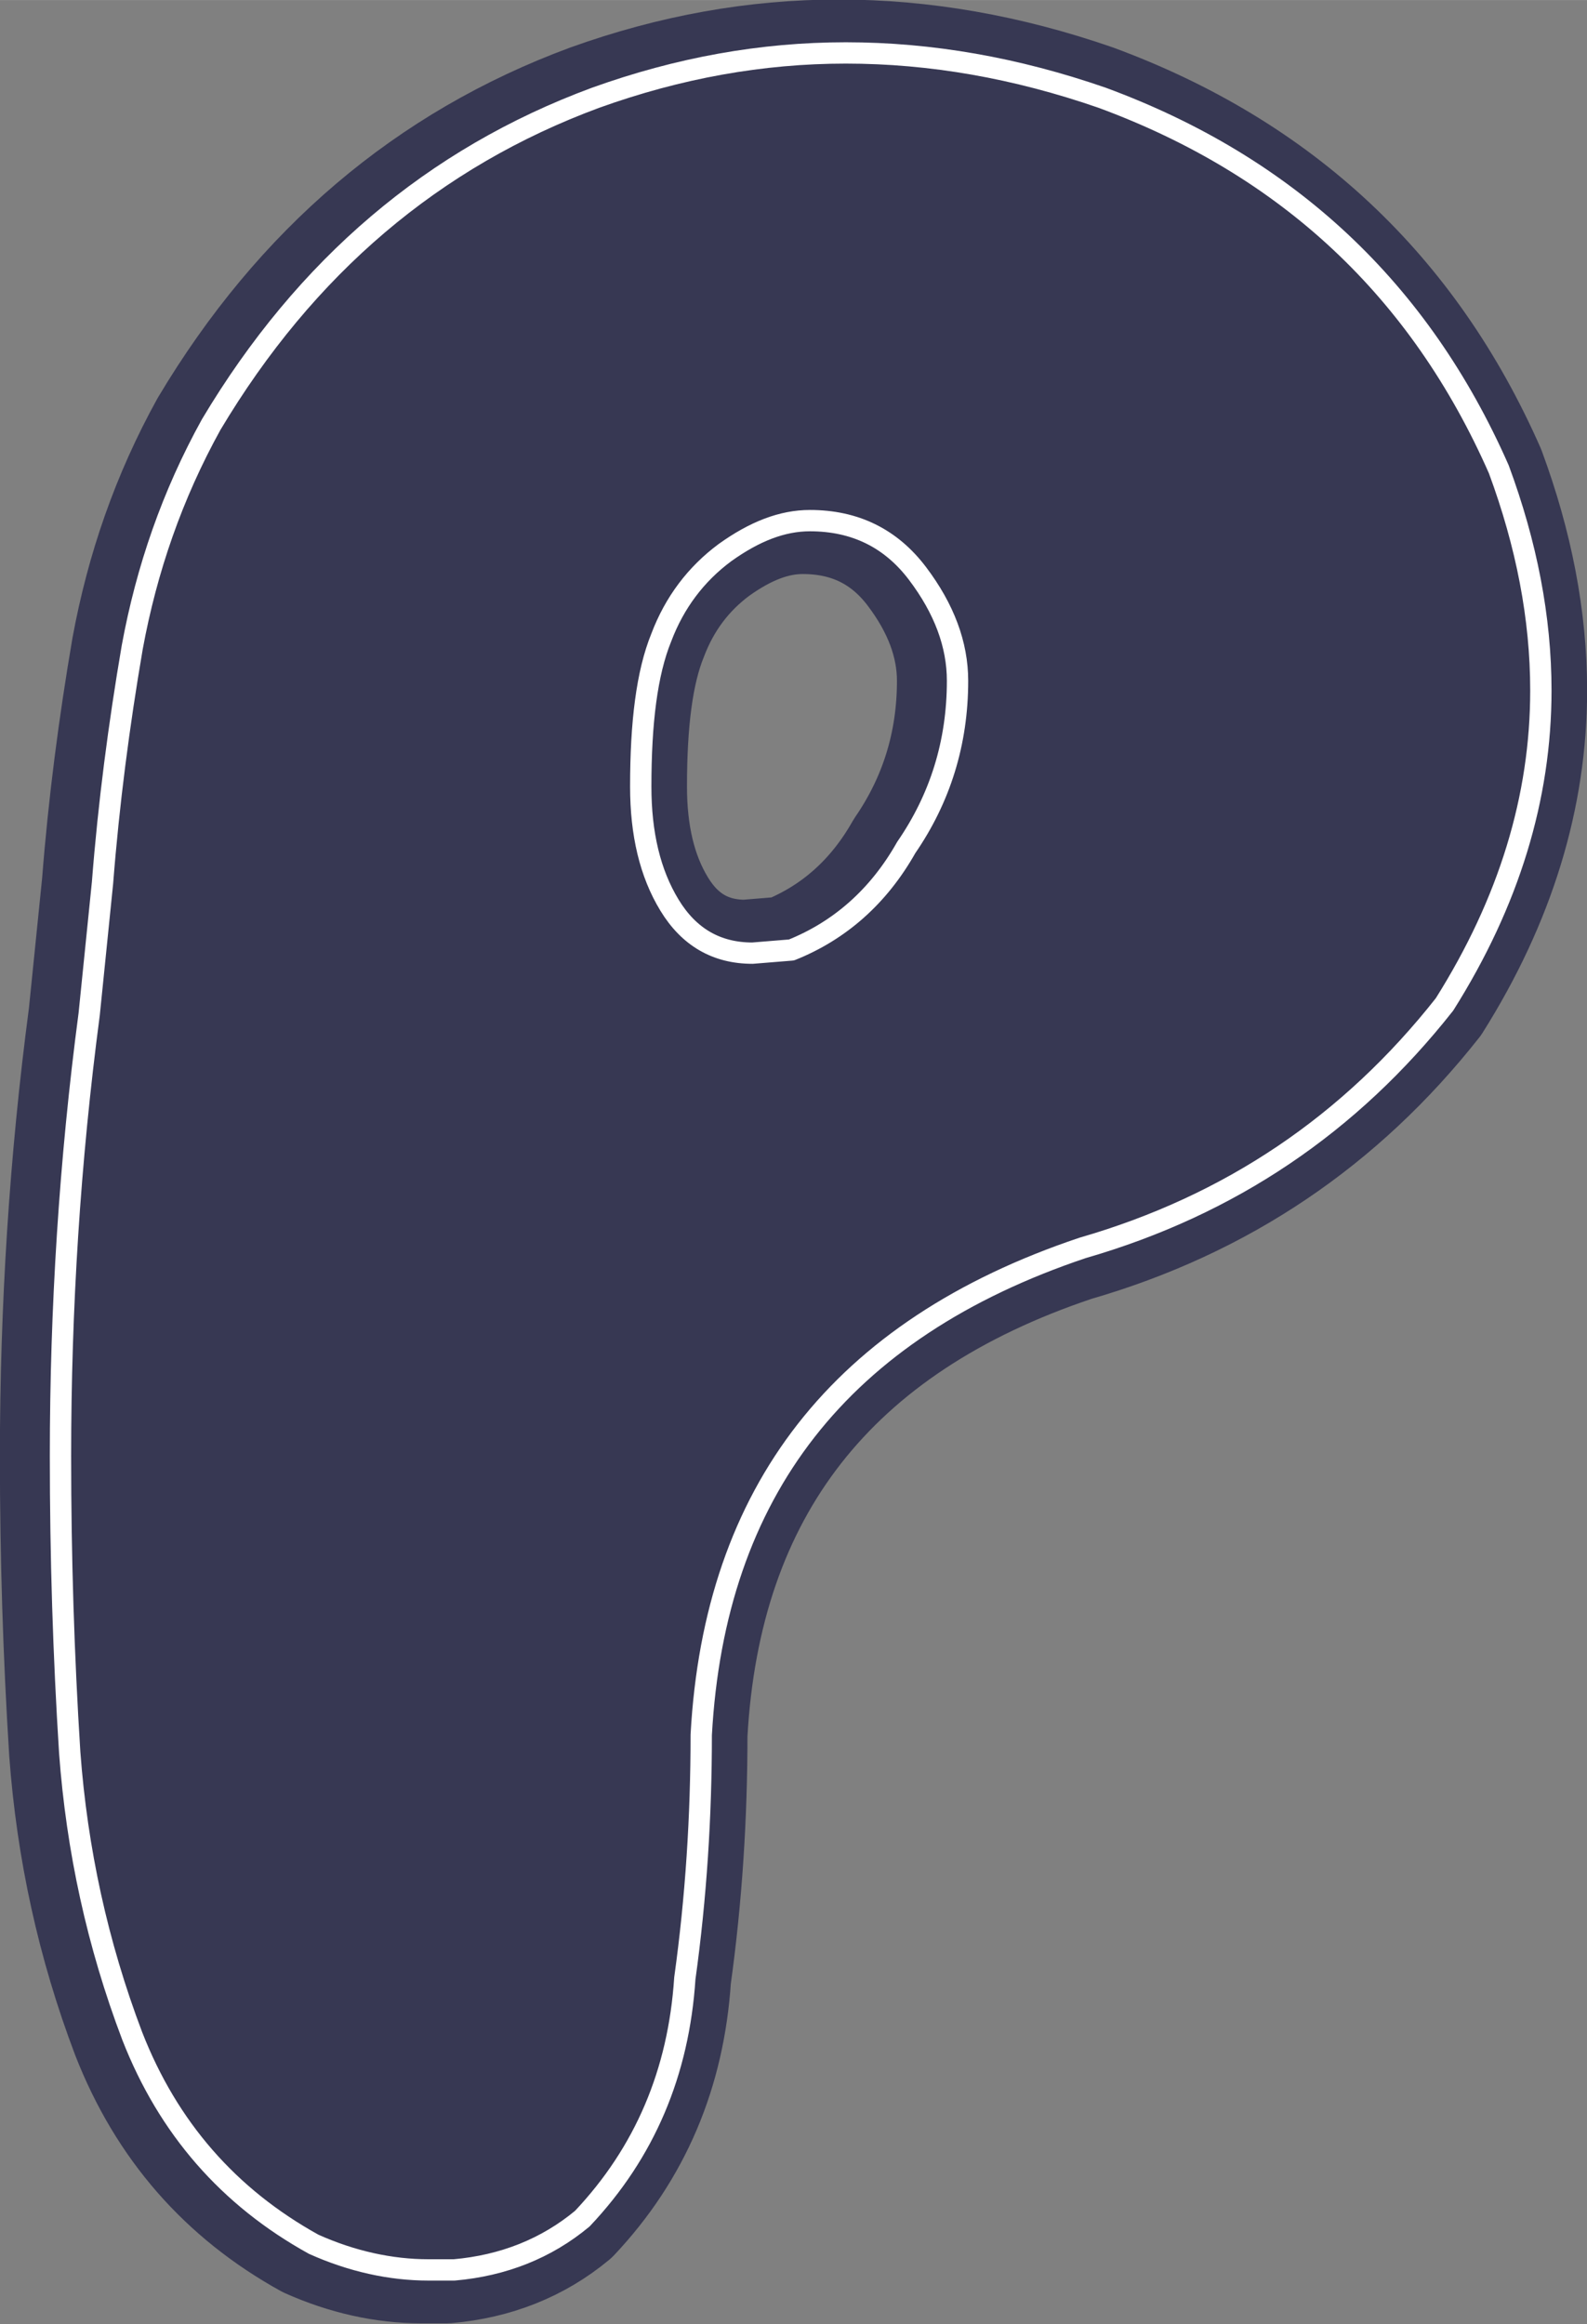 <?xml version="1.0" encoding="UTF-8" standalone="no"?><svg xmlns="http://www.w3.org/2000/svg" xmlns:xlink="http://www.w3.org/1999/xlink" clip-rule="evenodd" fill="#000000" fill-rule="evenodd" height="227" preserveAspectRatio="xMidYMid meet" stroke-linejoin="round" stroke-miterlimit="2" version="1" viewBox="175.1 96.4 154.8 226.7" width="155" zoomAndPan="magnify"><rect x="175.1" y="96.4" width="154.8" height="226.7" fill="#808080" stroke="none"/><g><g><path d="M0 0H500V500H0z" fill="none" transform="translate(.5 .1)"/><g id="change1_1"><path d="M11755.4,8214.36L11752.9,8214.36C11749.2,8214.36 11745.4,8213.52 11741.7,8211.86C11733.4,8207.27 11727.5,8200.51 11724,8191.55C11720.6,8182.59 11718.6,8173.37 11717.9,8163.89C11717.3,8154.41 11717,8144.78 11717,8134.98C11717,8120.61 11717.9,8106.23 11719.8,8091.86L11721.1,8079.05C11721.7,8071.34 11722.7,8063.68 11724,8056.08C11725.4,8048.47 11727.9,8041.23 11731.7,8034.36C11740.9,8018.94 11753.4,8008.32 11769.2,8002.48C11777.3,7999.57 11785.4,7998.11 11793.6,7998.11C11801.9,7998.11 11810.2,7999.57 11818.6,8002.48C11836.7,8009.15 11849.6,8021.23 11857.3,8038.73C11860,8046.03 11861.4,8053.21 11861.4,8060.3C11861.4,8070.71 11858.3,8080.92 11852,8090.92C11842.8,8102.59 11831.1,8110.51 11816.7,8114.67C11793.1,8122.59 11780.8,8138.42 11779.5,8162.17C11779.5,8170.09 11779,8178.01 11777.9,8185.92C11777.3,8195.09 11774,8202.9 11767.9,8209.36C11764.4,8212.27 11760.2,8213.94 11755.4,8214.36ZM11784.5,8085.92L11788.3,8085.61C11793,8083.73 11796.8,8080.4 11799.5,8075.61C11802.8,8070.82 11804.5,8065.4 11804.5,8059.36C11804.5,8055.82 11803.2,8052.33 11800.6,8048.89C11798,8045.45 11794.5,8043.73 11790.1,8043.73C11787.4,8043.73 11784.7,8044.78 11781.8,8046.86C11779,8048.94 11776.9,8051.7 11775.6,8055.14C11774.2,8058.58 11773.6,8063.42 11773.6,8069.67C11773.6,8074.26 11774.5,8078.11 11776.4,8081.23C11778.3,8084.36 11781,8085.92 11784.5,8085.92Z" fill="#373853" fill-rule="nonzero" stroke="#373853" stroke-width="10.42" transform="translate(-11536.7 -7896.55)"/></g><g><path d="M11755.4,8214.36L11752.9,8214.36C11749.2,8214.36 11745.4,8213.52 11741.7,8211.86C11733.4,8207.27 11727.5,8200.51 11724,8191.55C11720.6,8182.59 11718.6,8173.37 11717.9,8163.89C11717.3,8154.41 11717,8144.78 11717,8134.98C11717,8120.61 11717.9,8106.23 11719.8,8091.86L11721.1,8079.05C11721.7,8071.34 11722.7,8063.68 11724,8056.08C11725.4,8048.47 11727.9,8041.23 11731.7,8034.36C11740.9,8018.94 11753.4,8008.32 11769.2,8002.48C11777.3,7999.57 11785.4,7998.11 11793.6,7998.11C11801.9,7998.11 11810.2,7999.57 11818.6,8002.48C11836.7,8009.15 11849.6,8021.23 11857.3,8038.73C11860,8046.03 11861.4,8053.21 11861.4,8060.3C11861.4,8070.71 11858.3,8080.92 11852,8090.92C11842.8,8102.59 11831.1,8110.51 11816.7,8114.67C11793.1,8122.59 11780.8,8138.42 11779.5,8162.17C11779.5,8170.09 11779,8178.01 11777.9,8185.92C11777.3,8195.09 11774,8202.9 11767.9,8209.36C11764.4,8212.27 11760.2,8213.94 11755.4,8214.36ZM11784.5,8085.92L11788.3,8085.61C11793,8083.73 11796.8,8080.4 11799.5,8075.61C11802.8,8070.82 11804.5,8065.4 11804.5,8059.36C11804.5,8055.82 11803.2,8052.33 11800.6,8048.89C11798,8045.45 11794.5,8043.73 11790.1,8043.73C11787.4,8043.73 11784.7,8044.78 11781.8,8046.86C11779,8048.94 11776.9,8051.7 11775.6,8055.14C11774.2,8058.58 11773.6,8063.42 11773.6,8069.67C11773.6,8074.26 11774.5,8078.11 11776.4,8081.23C11778.3,8084.36 11781,8085.92 11784.5,8085.92Z" fill="none" stroke="#ffffff" stroke-width="2.08" transform="translate(-11536 -7896.55)"/></g></g></g></svg>
